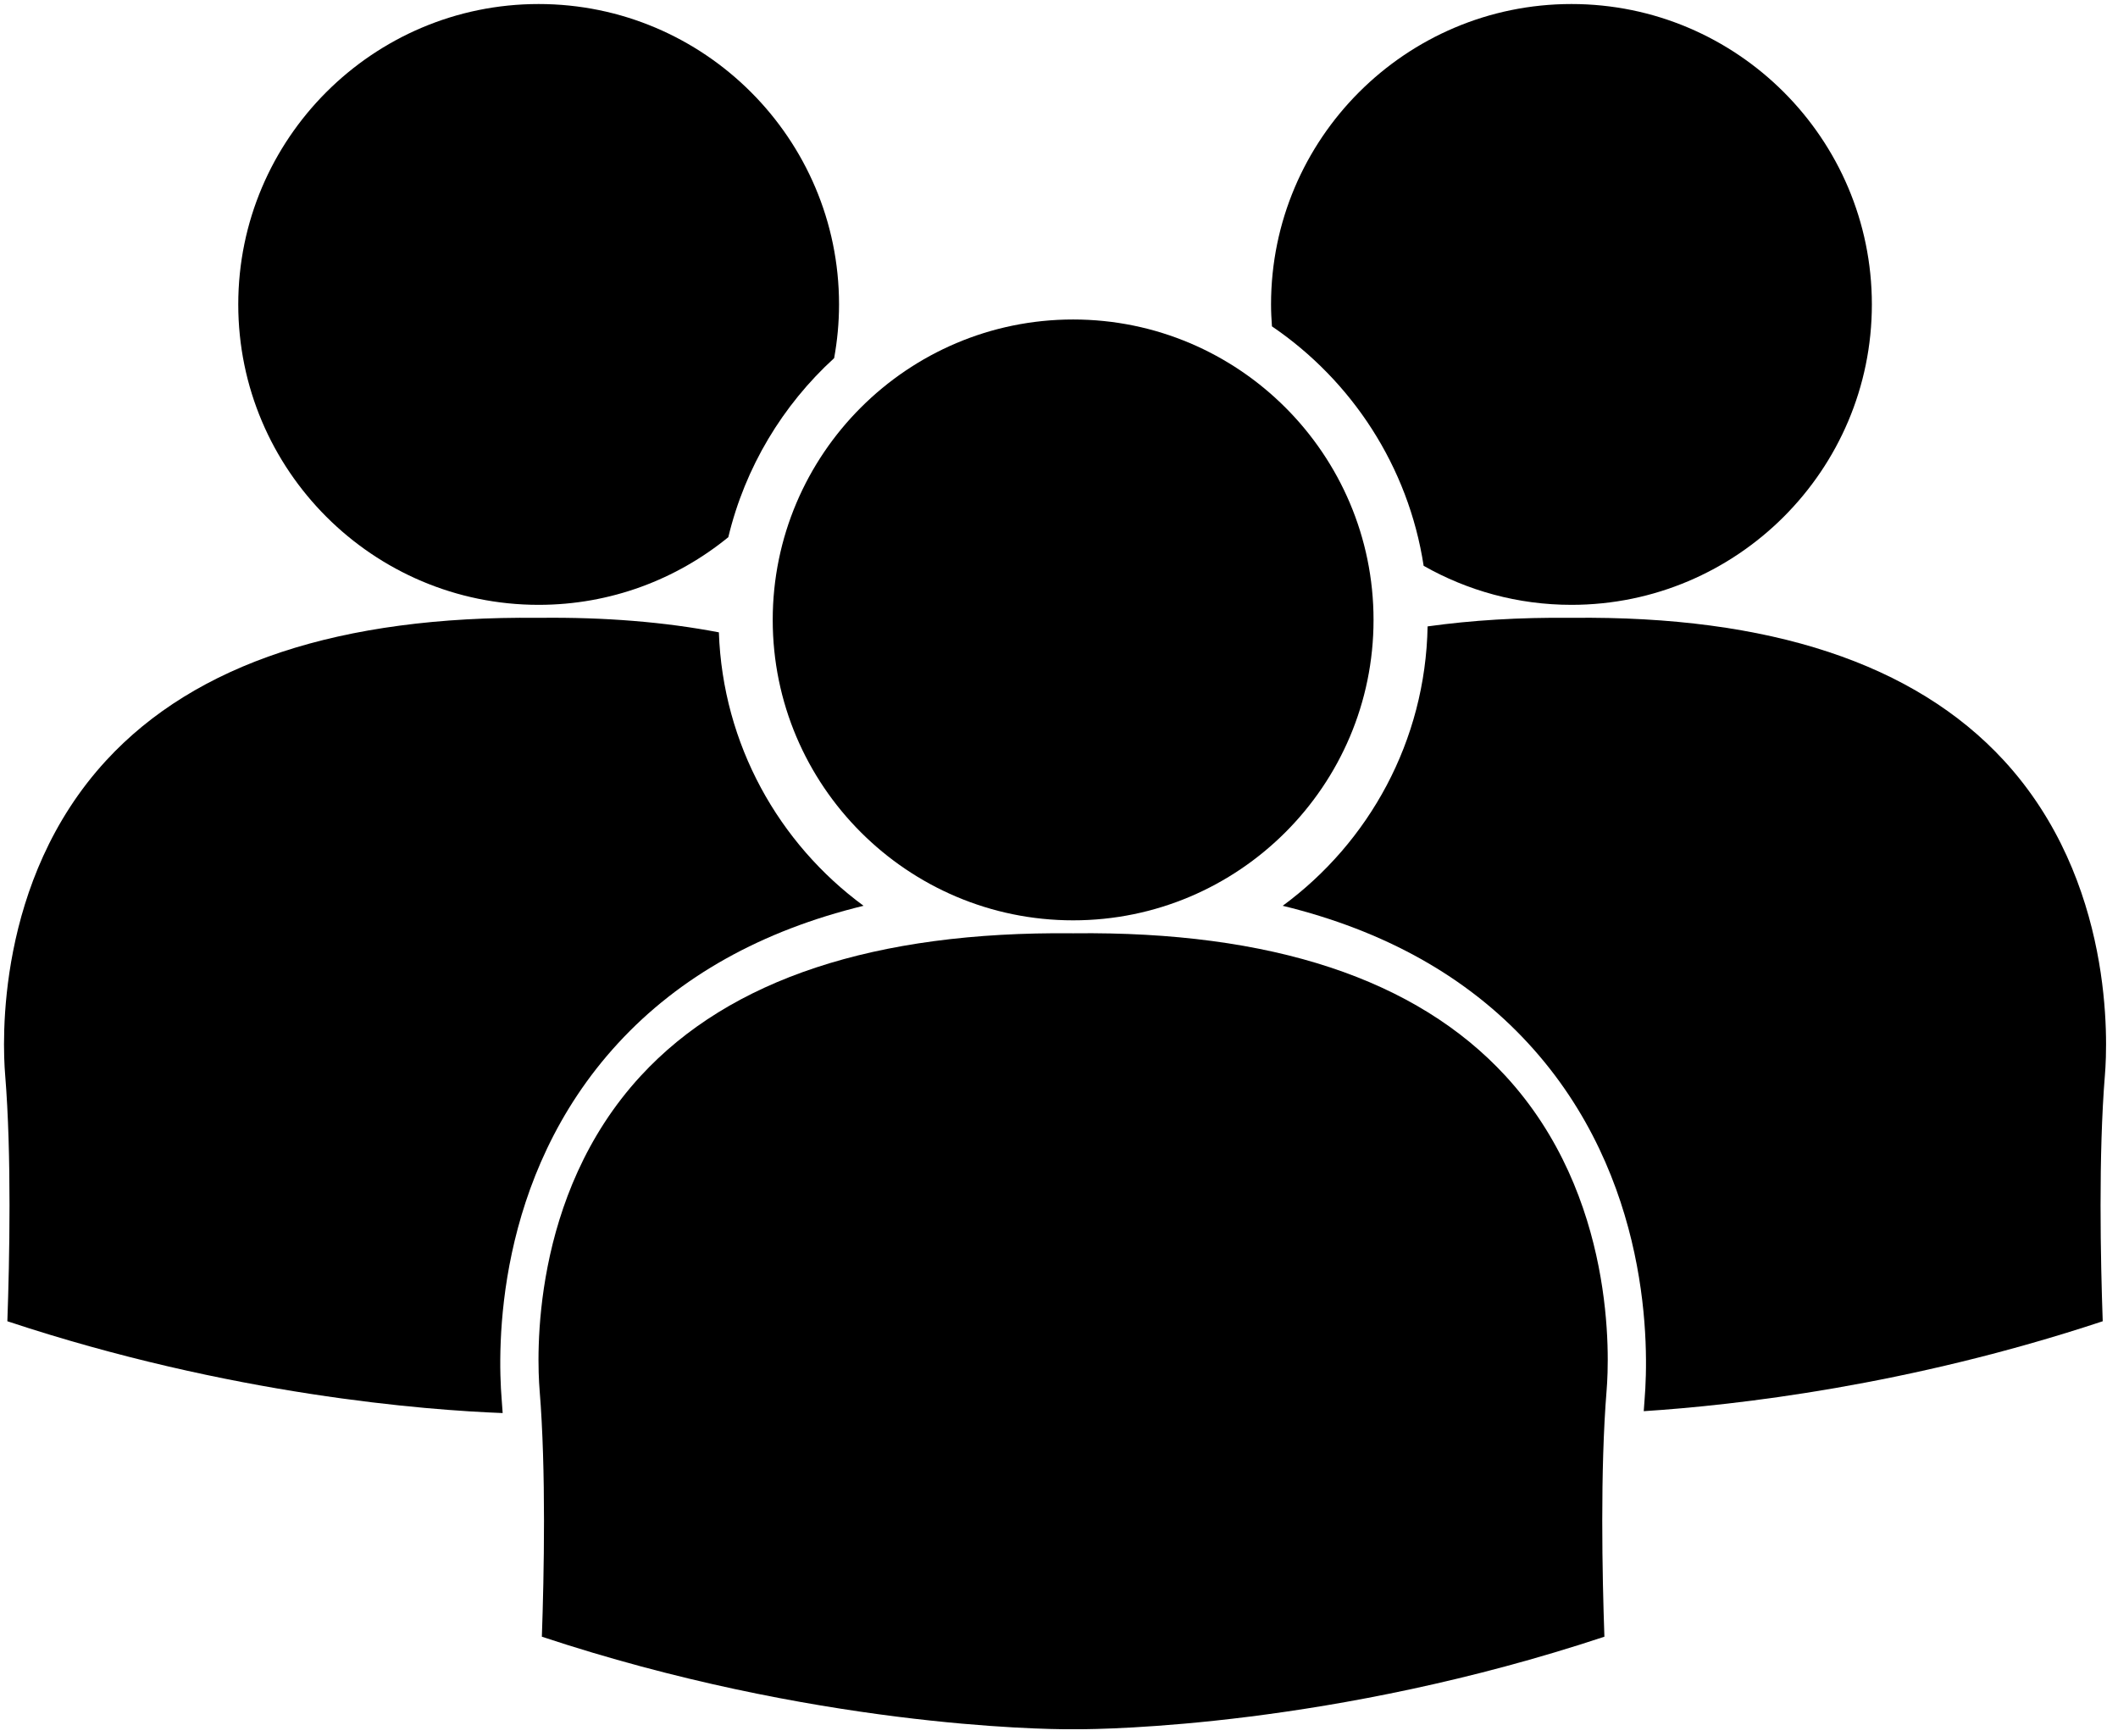 <svg xmlns="http://www.w3.org/2000/svg" width="61" height="50" viewBox="0 0 61 50">
  <g fill="none" fill-rule="evenodd">
    <path fill="#000" d="M20.976,15.47 C21.46,13.454 22.541,11.668 24.024,10.314 C24.115,9.811 24.165,9.295 24.165,8.767 C24.165,3.997 20.284,0.116 15.513,0.116 C10.743,0.116 6.862,3.997 6.862,8.767 C6.862,13.538 10.743,17.419 15.513,17.419 C17.584,17.419 19.486,16.687 20.976,15.47"/>
    <path d="M20.976,15.47 C21.46,13.454 22.541,11.668 24.024,10.314 C24.115,9.811 24.165,9.295 24.165,8.767 C24.165,3.997 20.284,0.116 15.513,0.116 C10.743,0.116 6.862,3.997 6.862,8.767 C6.862,13.538 10.743,17.419 15.513,17.419 C17.584,17.419 19.486,16.687 20.976,15.47 Z"/>
    <path fill="#000" d="M17.803,30.042 C19.574,28.12 21.941,26.799 24.871,26.086 C22.43,24.292 20.816,21.439 20.704,18.211 C19.149,17.914 17.429,17.771 15.536,17.793 L15.513,17.793 L15.491,17.793 C9.808,17.735 5.633,19.108 3.06,21.899 C-0.132,25.363 0.074,30.046 0.148,30.949 C0.337,33.26 0.274,36.294 0.212,38.051 C6.657,40.187 12.283,40.611 14.477,40.695 C14.468,40.558 14.459,40.424 14.448,40.294 C14.332,38.869 14.23,33.919 17.803,30.042"/>
    <path d="M17.803,30.042 C19.574,28.12 21.941,26.799 24.871,26.086 C22.43,24.292 20.816,21.439 20.704,18.211 C19.149,17.914 17.429,17.771 15.536,17.793 L15.513,17.793 L15.491,17.793 C9.808,17.735 5.633,19.108 3.06,21.899 C-0.132,25.363 0.074,30.046 0.148,30.949 C0.337,33.26 0.274,36.294 0.212,38.051 C6.657,40.187 12.283,40.611 14.477,40.695 C14.468,40.558 14.459,40.424 14.448,40.294 C14.332,38.869 14.23,33.919 17.803,30.042 Z"/>
    <path fill="#000" d="M41.002,16.295 C42.26,17.009 43.712,17.419 45.259,17.419 C50.029,17.419 53.911,13.538 53.911,8.767 C53.911,3.997 50.029,0.116 45.259,0.116 C40.488,0.116 36.607,3.997 36.607,8.767 C36.607,8.98 36.618,9.19 36.633,9.399 C38.931,10.961 40.563,13.434 41.002,16.295"/>
    <path d="M41.002,16.295 C42.26,17.009 43.712,17.419 45.259,17.419 C50.029,17.419 53.911,13.538 53.911,8.767 C53.911,3.997 50.029,0.116 45.259,0.116 C40.488,0.116 36.607,3.997 36.607,8.767 C36.607,8.98 36.618,9.19 36.633,9.399 C38.931,10.961 40.563,13.434 41.002,16.295 Z"/>
    <path fill="#000" d="M45.259,17.793 L45.236,17.793 C43.759,17.778 42.387,17.862 41.116,18.04 C41.056,21.339 39.427,24.26 36.943,26.086 C39.872,26.8 42.239,28.121 44.01,30.043 C47.584,33.92 47.482,38.869 47.366,40.294 C47.357,40.407 47.348,40.523 47.341,40.641 C49.994,40.469 54.969,39.904 60.56,38.051 C60.498,36.294 60.435,33.26 60.624,30.949 C60.698,30.046 60.904,25.364 57.711,21.899 C55.138,19.108 50.965,17.729 45.282,17.793 L45.259,17.793 Z"/>
    <path d="M45.259,17.793 L45.236,17.793 C43.759,17.778 42.387,17.862 41.116,18.04 C41.056,21.339 39.427,24.26 36.943,26.086 C39.872,26.8 42.239,28.121 44.01,30.043 C47.584,33.92 47.482,38.869 47.366,40.294 C47.357,40.407 47.348,40.523 47.341,40.641 C49.994,40.469 54.969,39.904 60.56,38.051 C60.498,36.294 60.435,33.26 60.624,30.949 C60.698,30.046 60.904,25.364 57.711,21.899 C55.138,19.108 50.965,17.729 45.282,17.793 L45.259,17.793 Z"/>
    <path fill="#000" d="M22.255,17.853 C22.255,22.623 26.137,26.505 30.907,26.505 C35.678,26.505 39.559,22.623 39.559,17.853 C39.559,13.083 35.678,9.201 30.907,9.201 C26.137,9.201 22.255,13.083 22.255,17.853"/>
    <path d="M22.255,17.853 C22.255,22.623 26.137,26.505 30.907,26.505 C35.678,26.505 39.559,22.623 39.559,17.853 C39.559,13.083 35.678,9.201 30.907,9.201 C26.137,9.201 22.255,13.083 22.255,17.853 Z"/>
    <path fill="#000" d="M46.272,40.035 C46.346,39.131 46.552,34.45 43.359,30.985 C40.786,28.193 36.613,26.814 30.93,26.878 L30.907,26.879 L30.884,26.878 C25.202,26.821 21.026,28.194 18.454,30.985 C15.262,34.448 15.468,39.131 15.541,40.035 C15.73,42.345 15.668,45.38 15.606,47.136 C23.408,49.722 30.015,49.801 30.778,49.801 L30.907,49.8 L31.035,49.801 C31.8,49.801 38.406,49.723 46.208,47.136 C46.146,45.38 46.084,42.345 46.272,40.035"/>
    <path d="M46.272,40.035 C46.346,39.131 46.552,34.45 43.359,30.985 C40.786,28.193 36.613,26.814 30.93,26.878 L30.907,26.879 L30.884,26.878 C25.202,26.821 21.026,28.194 18.454,30.985 C15.262,34.448 15.468,39.131 15.541,40.035 C15.73,42.345 15.668,45.38 15.606,47.136 C23.408,49.722 30.015,49.801 30.778,49.801 L30.907,49.8 L31.035,49.801 C31.8,49.801 38.406,49.723 46.208,47.136 C46.146,45.38 46.084,42.345 46.272,40.035 Z"/>
  </g>
</svg>
